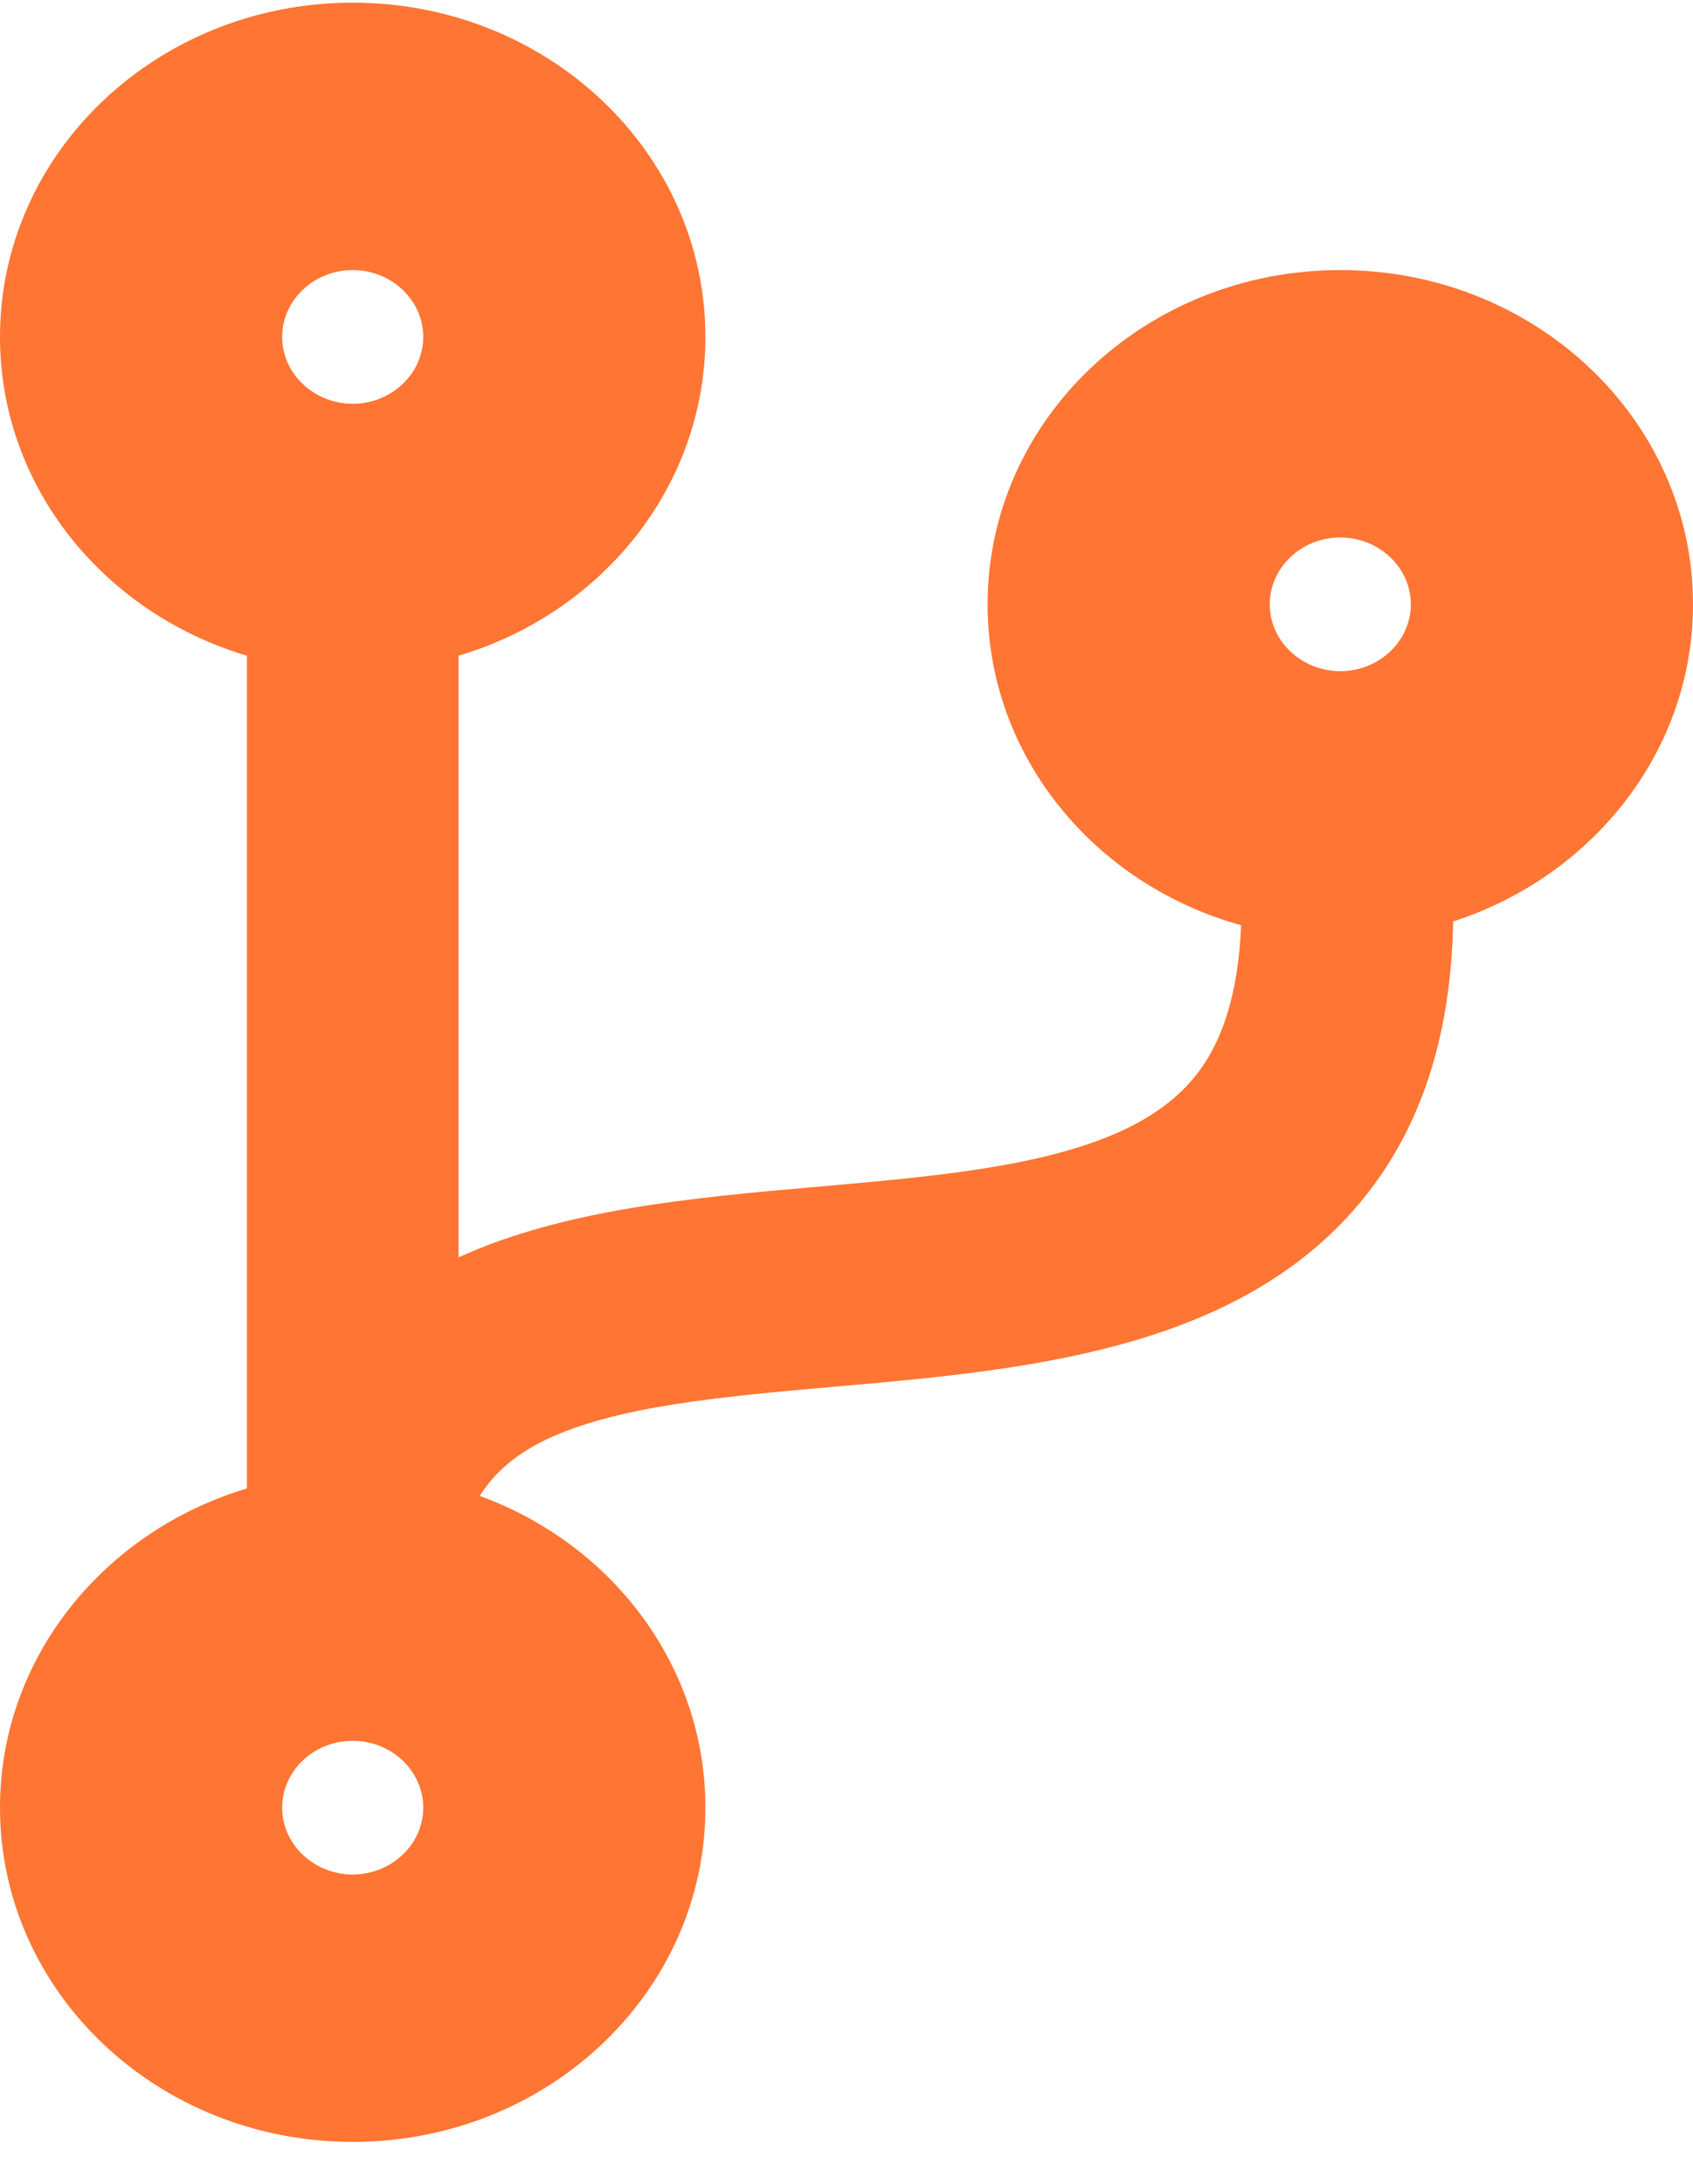 <svg width="38" height="49" viewBox="0 0 38 49" fill="none" xmlns="http://www.w3.org/2000/svg">
<path d="M38 13.56C38 9.416 34.457 6.06 30.083 6.06C25.709 6.06 22.167 9.416 22.167 13.56C22.167 16.973 24.571 19.851 27.857 20.76C27.797 22.269 27.441 23.432 26.768 24.219C25.244 26.019 21.89 26.319 18.337 26.629C15.546 26.873 12.657 27.135 10.292 28.213V14.713C13.508 13.757 15.833 10.916 15.833 7.56C15.833 3.416 12.291 0.06 7.917 0.06C3.543 0.06 0 3.416 0 7.56C0 10.916 2.326 13.757 5.542 14.713V33.398C2.326 34.363 0 37.204 0 40.56C0 44.704 3.543 48.06 7.917 48.06C12.291 48.06 15.833 44.704 15.833 40.56C15.833 37.373 13.735 34.644 10.767 33.566C11.073 33.079 11.539 32.648 12.241 32.31C13.844 31.541 16.239 31.335 18.782 31.11C22.958 30.744 27.689 30.323 30.479 27.041C31.865 25.41 32.567 23.31 32.617 20.676C35.744 19.663 38 16.86 38 13.56ZM7.917 6.06C8.787 6.06 9.5 6.735 9.5 7.56C9.5 8.385 8.787 9.06 7.917 9.06C7.046 9.06 6.333 8.385 6.333 7.56C6.333 6.735 7.046 6.06 7.917 6.06ZM7.917 42.06C7.046 42.06 6.333 41.385 6.333 40.56C6.333 39.735 7.046 39.06 7.917 39.06C8.787 39.06 9.5 39.735 9.5 40.56C9.5 41.385 8.787 42.06 7.917 42.06ZM30.083 12.06C30.954 12.06 31.667 12.735 31.667 13.56C31.667 14.385 30.954 15.06 30.083 15.06C29.212 15.06 28.5 14.385 28.5 13.56C28.5 12.735 29.212 12.06 30.083 12.06Z" fill="#FF7533"/>
</svg>
